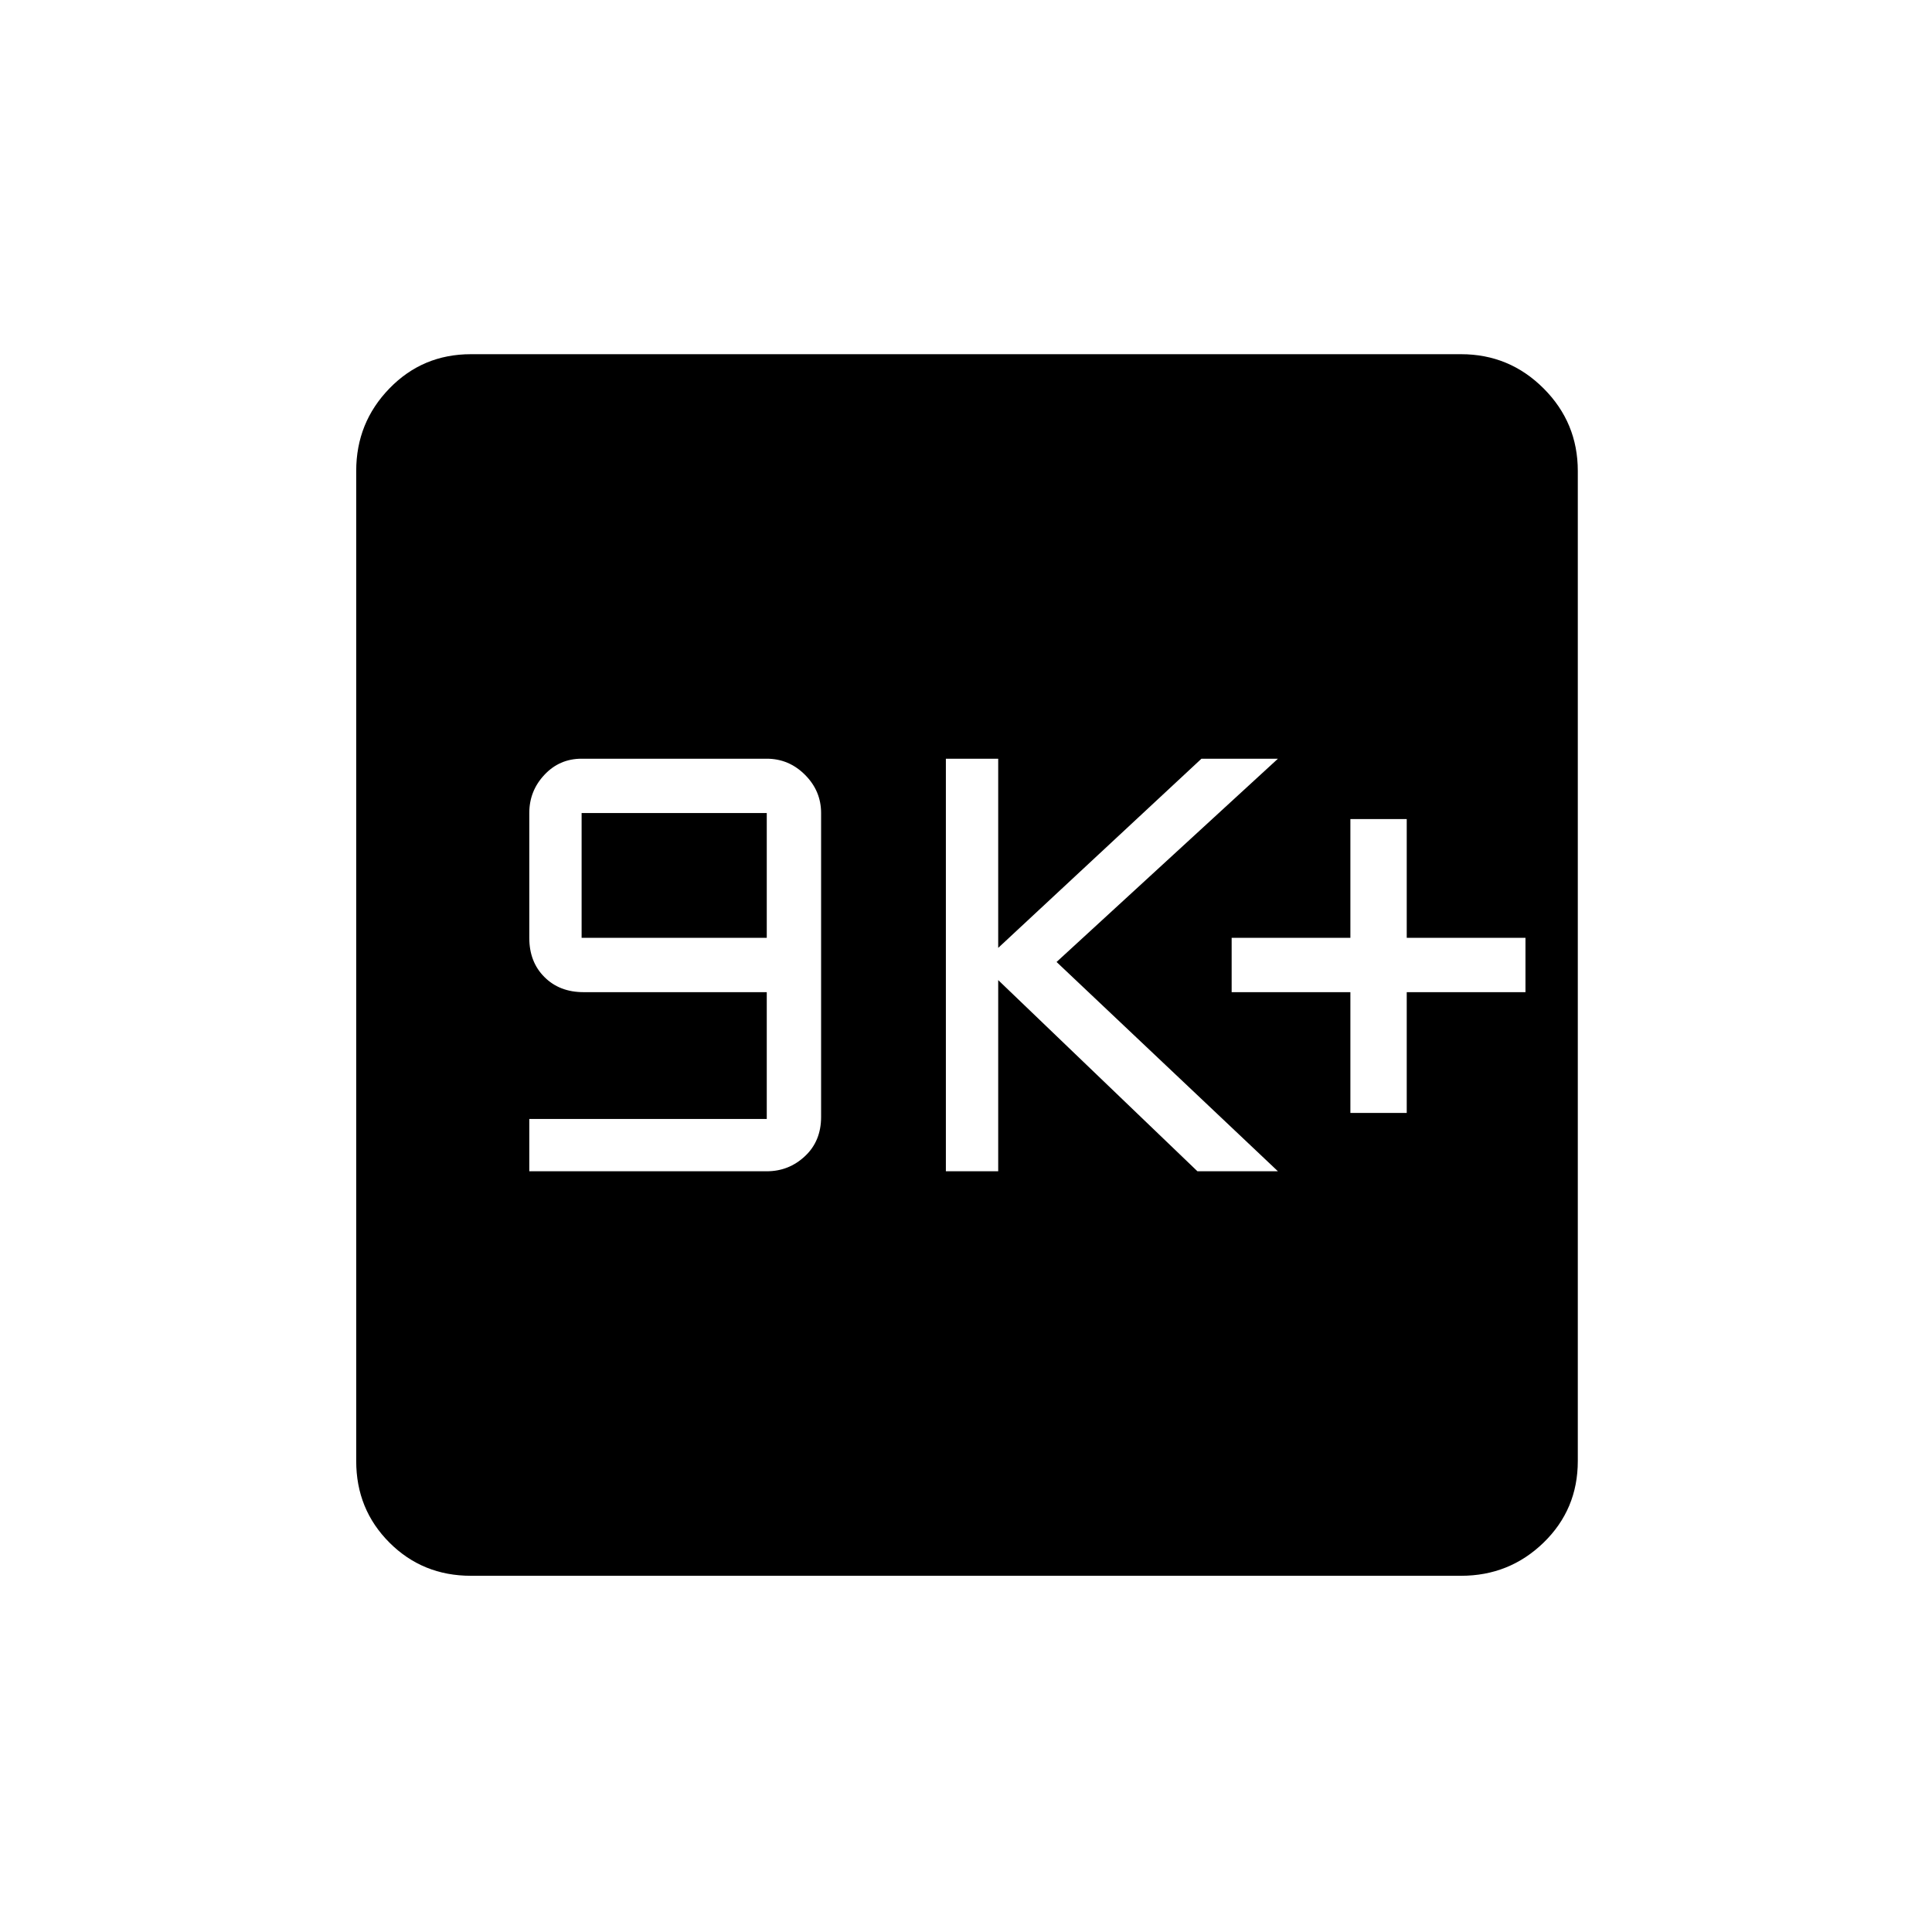 <svg xmlns="http://www.w3.org/2000/svg" height="24" width="24"><path d="M16.775 13.825H17.475V12.325H18.95V11.65H17.475V10.175H16.775V11.65H15.3V12.325H16.775ZM11.75 14.55H12.4V12.175L14.875 14.55H15.875L13.125 11.95L15.875 9.425H14.925L12.4 11.775V9.425H11.75ZM6.575 14.55H9.525Q9.8 14.55 10 14.362Q10.2 14.175 10.2 13.875V10.1Q10.2 9.825 10 9.625Q9.8 9.425 9.525 9.425H7.225Q6.95 9.425 6.763 9.625Q6.575 9.825 6.575 10.1V11.65Q6.575 11.95 6.763 12.137Q6.95 12.325 7.25 12.325H9.525V13.9H6.575ZM7.225 11.65V10.1H9.525V11.65ZM5.85 19.575Q5.25 19.575 4.838 19.163Q4.425 18.75 4.425 18.15V5.85Q4.425 5.25 4.838 4.825Q5.25 4.4 5.85 4.4H18.15Q18.75 4.4 19.175 4.825Q19.6 5.25 19.6 5.85V18.15Q19.6 18.75 19.175 19.163Q18.75 19.575 18.15 19.575Z"/></svg>